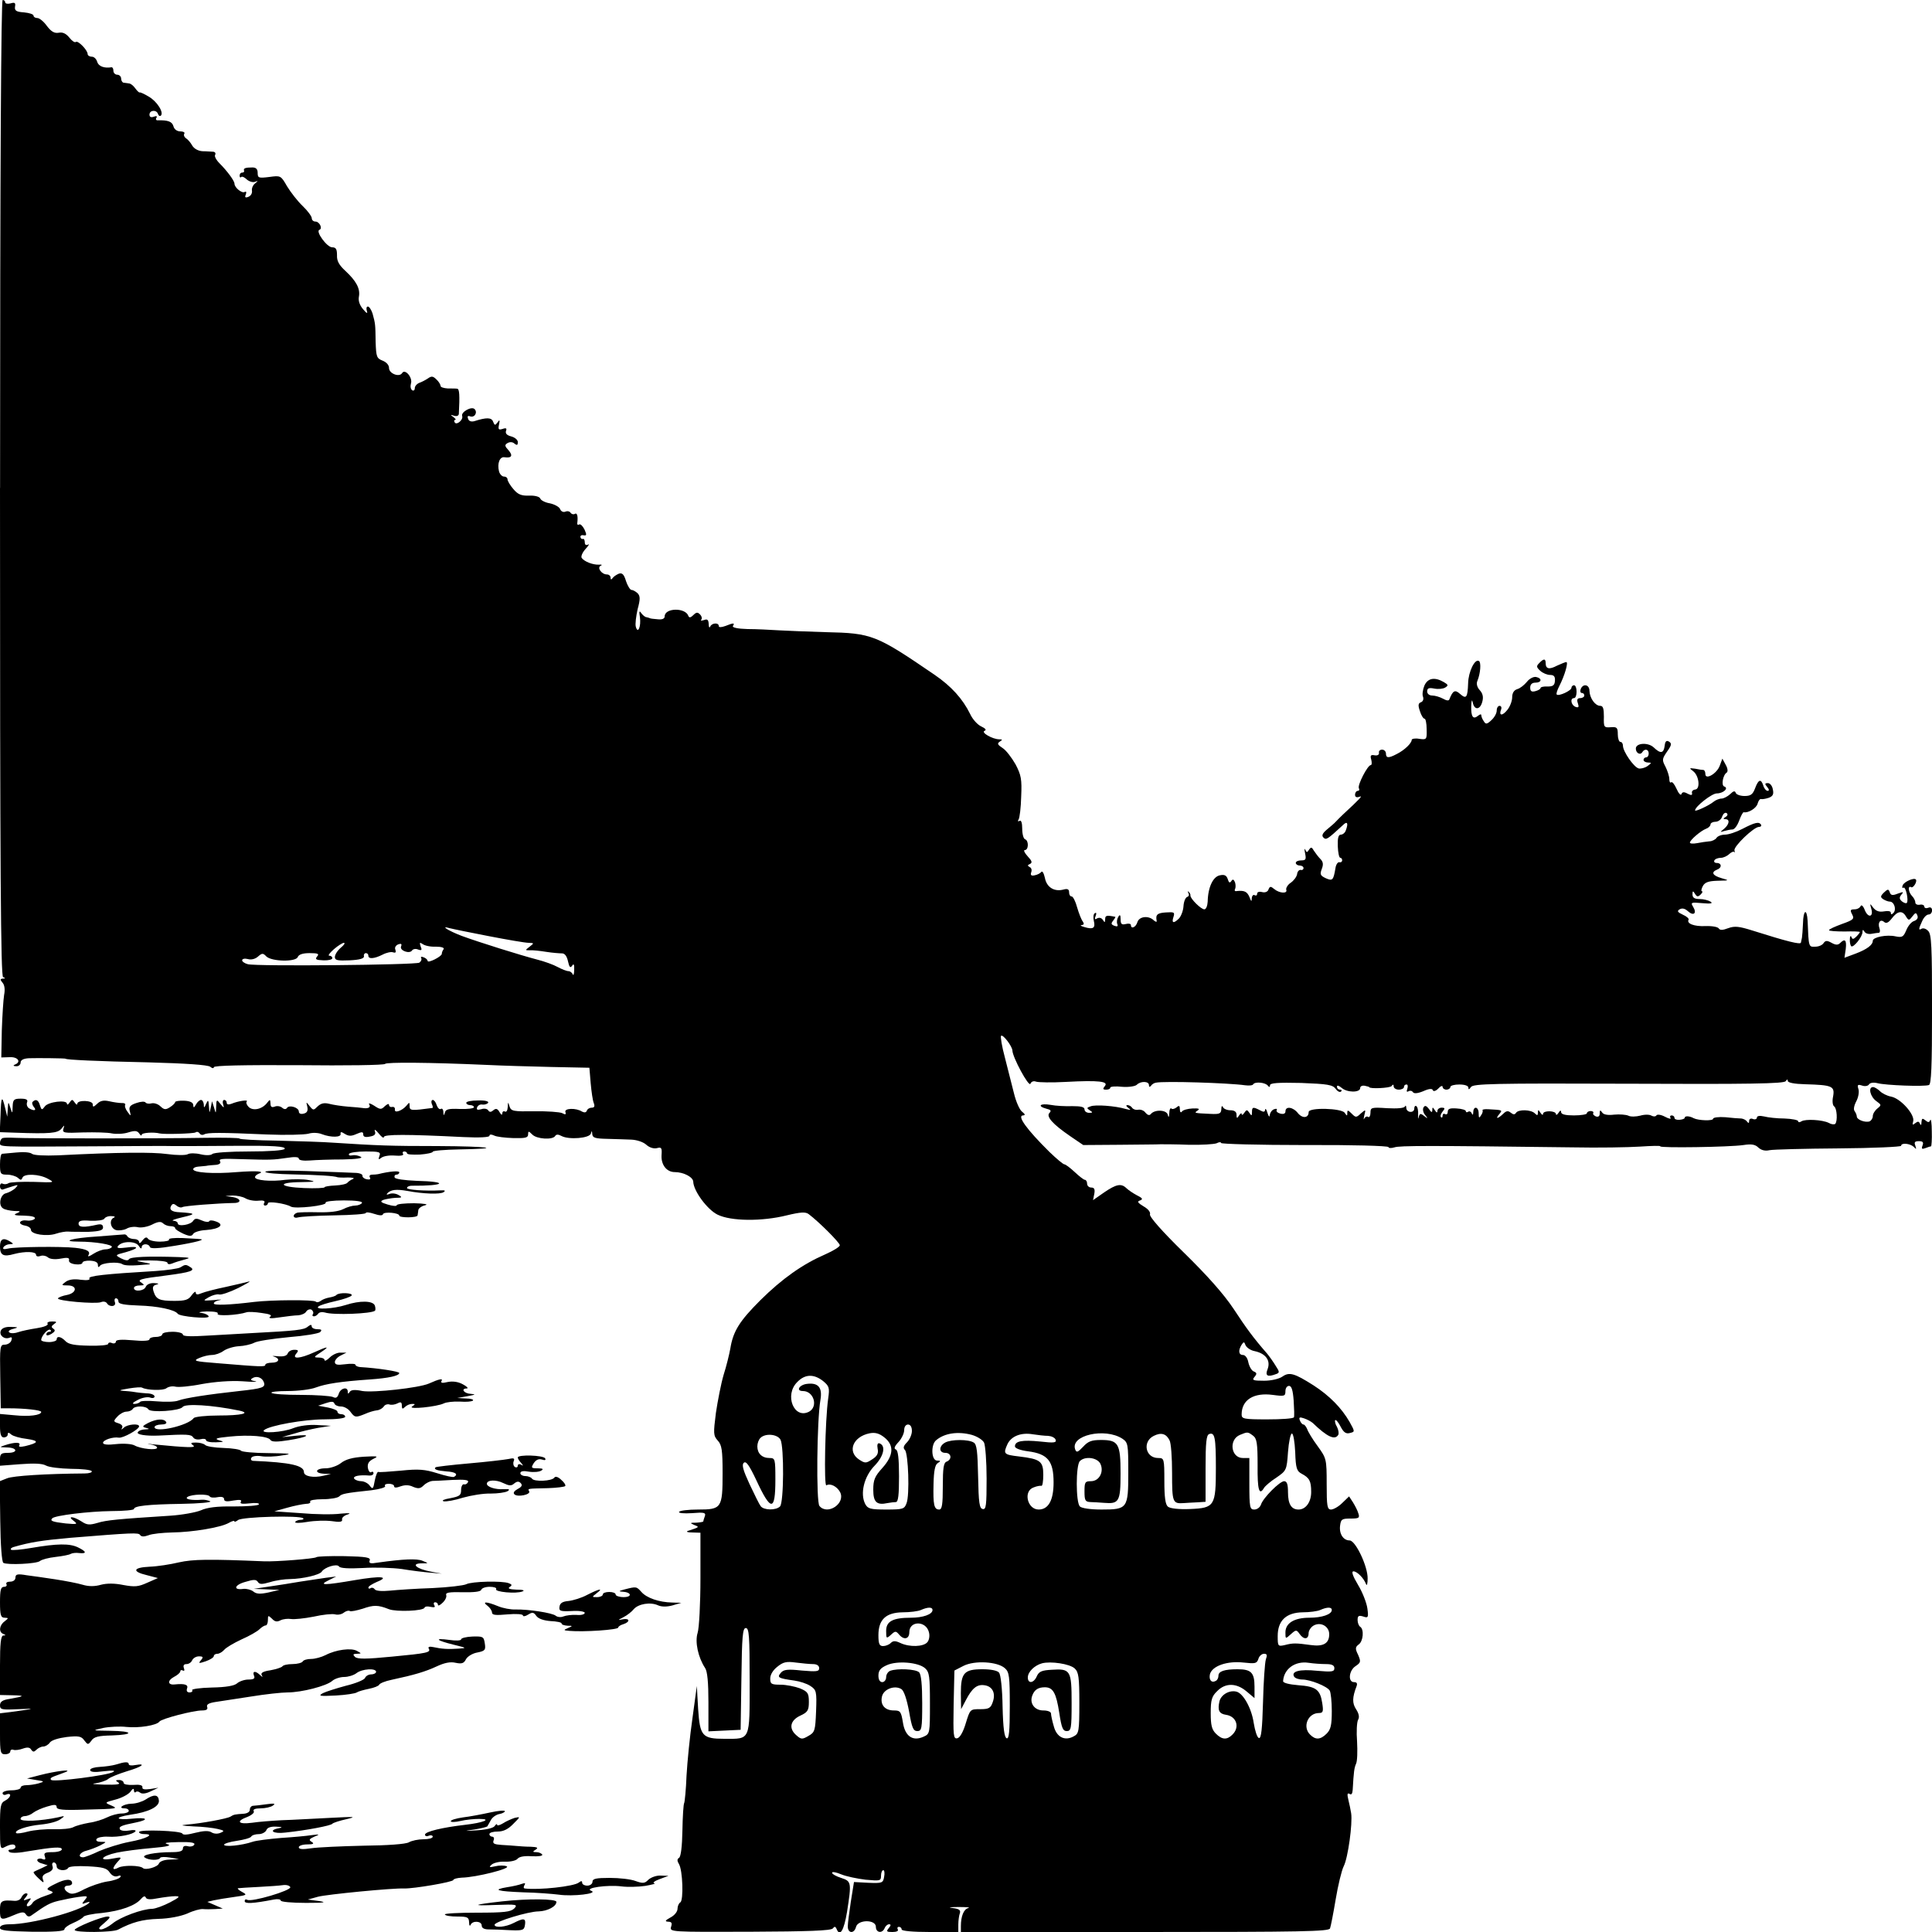 <?xml version="1.0" standalone="no"?>
<!DOCTYPE svg PUBLIC "-//W3C//DTD SVG 20010904//EN"
 "http://www.w3.org/TR/2001/REC-SVG-20010904/DTD/svg10.dtd">
<svg version="1.0" 
      xmlns="http://www.w3.org/2000/svg" viewBox="0 0 750 750" preserveAspectRatio="xMidYMid meet">
      <g transform="translate(0,750) scale(0.1,-0.1)" fill="#000000" stroke="none">
            <path d="M0 5606 c0 -1506 3 -1895 12 -1899 10 -4 9 -6 -1 -6 -11 -1 -11 -4
-1 -16 8 -9 10 -27 6 -47 -3 -18 -7 -80 -9 -138 l-2 -105 32 1 c33 2 47 -19
20 -29 -7 -3 -5 -6 6 -6 9 -1 17 6 17 14 0 10 11 16 33 17 31 1 142 0 142 -2
0 -4 125 -10 319 -14 149 -4 233 -10 242 -17 8 -7 14 -7 14 -2 0 7 118 9 330
8 181 -2 332 0 335 5 5 7 169 6 395 -4 58 -3 171 -6 251 -8 l147 -3 5 -60 c3
-33 8 -68 12 -77 5 -13 2 -18 -8 -18 -8 0 -17 -5 -19 -12 -3 -7 -9 -8 -19 -3
-23 15 -70 13 -64 -2 3 -10 0 -11 -13 -4 -9 4 -57 8 -107 7 -82 -1 -91 0 -97
19 -6 19 -6 18 -7 -3 -1 -13 -5 -20 -11 -17 -5 3 -10 0 -10 -7 0 -8 -5 -6 -11
5 -8 14 -14 15 -24 7 -9 -8 -15 -8 -20 0 -4 6 -16 8 -27 4 -15 -4 -19 -2 -16
7 3 8 12 13 21 11 8 -1 18 2 22 7 3 6 -12 10 -40 9 -25 0 -45 -4 -45 -9 0 -5
7 -9 15 -9 8 0 15 -4 15 -8 0 -5 -25 -8 -55 -7 -43 2 -55 -1 -58 -14 -4 -13
-5 -13 -6 2 0 10 -5 16 -10 12 -5 -3 -12 4 -16 15 -3 11 -10 20 -15 20 -5 0
-7 -7 -4 -15 4 -8 5 -15 3 -16 -82 -11 -89 -11 -89 7 0 16 -1 16 -12 2 -17
-20 -48 -31 -45 -15 1 7 -4 11 -10 10 -7 -2 -13 2 -13 8 0 6 -7 3 -16 -5 -14
-14 -18 -14 -42 2 -14 9 -23 11 -19 5 8 -12 -4 -18 -27 -14 -4 1 -29 3 -55 5
-25 2 -58 7 -73 11 -20 5 -32 2 -45 -10 -16 -16 -17 -16 -31 1 -14 18 -14 18
-9 -3 3 -15 -1 -23 -14 -26 -11 -3 -19 0 -19 8 0 16 -38 27 -46 14 -4 -6 -11
-6 -19 1 -7 6 -20 8 -29 4 -11 -4 -16 -1 -16 12 -1 17 -2 17 -13 3 -19 -25
-55 -33 -72 -16 -8 8 -11 18 -7 21 7 8 -34 2 -60 -9 -11 -4 -18 -3 -18 4 0 6
-4 11 -10 11 -5 0 -7 -8 -4 -17 5 -15 3 -15 -10 1 -15 19 -16 19 -17 -10 -1
-28 -1 -29 -8 -4 l-8 25 -5 -25 c-5 -23 -5 -23 -7 5 -2 26 -3 27 -11 10 -7
-17 -9 -17 -9 -2 -1 9 -5 17 -11 17 -5 0 -14 -8 -19 -17 -8 -14 -10 -15 -11
-3 0 10 -12 16 -35 17 -19 1 -35 -2 -35 -5 0 -4 -9 -13 -20 -20 -17 -11 -23
-10 -37 3 -9 9 -24 14 -34 12 -11 -3 -21 -1 -24 3 -3 5 -19 4 -36 -2 -24 -8
-30 -15 -25 -32 5 -20 4 -20 -9 -2 -8 10 -12 23 -9 27 2 4 -4 8 -13 7 -10 0
-32 3 -49 7 -22 5 -35 2 -47 -10 -14 -13 -17 -14 -17 -2 0 16 -60 18 -60 2 0
-5 -5 -3 -10 5 -9 13 -11 13 -20 0 -5 -8 -10 -10 -10 -5 0 17 -73 8 -86 -10
-11 -15 -13 -15 -19 4 -6 21 -16 26 -28 14 -4 -3 -2 -12 4 -20 13 -14 1 -17
-19 -5 -7 5 -10 15 -7 23 4 10 -3 14 -25 14 -26 0 -30 -4 -31 -30 -1 -29 -1
-30 -9 -5 -8 25 -8 25 -10 -5 l-2 -30 -8 33 c-12 52 -16 46 -18 -26 l-3 -67
58 -2 c138 -5 166 -2 181 15 13 16 13 16 8 0 -5 -16 3 -17 77 -14 45 1 95 0
112 -4 16 -3 45 -2 63 4 26 8 35 7 43 -5 5 -8 9 -9 9 -4 0 8 47 11 70 5 16 -4
130 -1 139 4 5 4 12 2 16 -4 4 -6 11 -7 17 -4 12 8 63 8 245 0 72 -3 144 -1
160 3 16 5 39 4 53 -2 34 -13 76 -13 72 2 -1 8 3 8 17 -1 15 -9 25 -9 45 0 21
9 26 9 26 -2 0 -9 8 -12 26 -8 18 3 24 9 19 21 -3 9 4 5 15 -9 11 -14 20 -20
20 -14 0 11 89 11 308 0 63 -3 102 -1 102 5 0 6 7 6 18 1 9 -5 43 -9 75 -10
45 -1 57 1 57 14 0 14 2 14 16 0 17 -18 79 -22 89 -6 4 7 12 7 25 0 28 -15
109 -9 114 10 3 12 4 11 5 -2 1 -15 11 -18 59 -19 31 -1 73 -2 93 -3 21 -1 46
-9 58 -20 12 -11 29 -16 41 -13 18 5 20 1 18 -28 -2 -37 20 -65 51 -65 34 0
71 -19 72 -37 1 -36 54 -108 94 -128 52 -26 173 -27 269 -3 54 13 73 14 85 5
40 -30 121 -111 121 -121 0 -6 -26 -22 -56 -35 -89 -39 -167 -94 -252 -178
-81 -81 -106 -120 -117 -188 -4 -22 -15 -68 -26 -102 -10 -34 -23 -101 -30
-148 -10 -79 -10 -88 7 -107 16 -17 19 -37 19 -127 0 -136 -4 -141 -96 -141
-37 0 -70 -4 -73 -9 -3 -5 19 -7 50 -5 48 4 55 2 50 -12 -3 -8 -6 -18 -6 -20
0 -2 -12 -4 -27 -5 -25 0 -26 -1 -8 -9 21 -8 21 -8 -25 -23 -8 -3 -1 -6 17 -6
l32 -1 0 -177 c0 -98 -5 -193 -11 -212 -11 -35 2 -95 29 -136 9 -13 13 -56 13
-133 l0 -113 63 3 62 3 3 198 c2 166 5 197 17 197 13 0 15 -31 15 -205 0 -235
4 -225 -97 -225 -87 0 -96 10 -103 116 l-5 89 -17 -125 c-10 -69 -20 -169 -23
-223 -2 -54 -7 -102 -9 -106 -3 -4 -6 -52 -7 -107 -1 -61 -6 -102 -13 -106 -8
-5 -8 -12 0 -25 14 -24 18 -139 5 -148 -6 -3 -11 -15 -11 -25 0 -11 -12 -26
-28 -34 -20 -11 -22 -15 -9 -16 14 0 17 -5 12 -20 -6 -20 -2 -20 307 -19 223
1 315 4 321 13 6 8 10 8 14 -1 13 -34 29 -8 41 65 18 115 17 119 -23 132 -19
6 -35 15 -35 20 0 5 16 2 35 -6 19 -8 62 -17 95 -21 57 -5 60 -5 60 16 0 11 4
21 9 21 4 0 6 -12 3 -26 -4 -24 -8 -25 -61 -23 l-56 3 -12 -75 c-6 -41 -12
-84 -12 -96 -1 -29 25 -31 32 -3 8 29 77 29 77 0 0 -23 25 -27 34 -5 3 8 11
15 17 15 8 0 8 -4 -1 -15 -11 -13 -8 -15 14 -15 16 0 25 4 21 10 -3 6 -1 10 4
10 6 0 11 -4 11 -10 0 -6 43 -10 110 -10 l110 0 0 29 c0 16 3 36 6 44 4 12 -3
17 -28 20 -20 2 -11 4 22 4 30 0 48 -1 39 -4 -18 -4 -29 -32 -29 -70 l0 -23
714 0 c612 0 715 2 719 14 3 8 13 59 22 113 9 54 23 112 31 128 17 33 35 167
29 206 -2 13 -7 37 -11 53 -5 21 -4 27 5 22 7 -5 11 1 12 16 4 71 6 85 13 101
5 10 6 49 4 86 -3 38 -1 76 4 85 6 10 3 24 -8 41 -15 23 -15 45 2 89 4 11 1
16 -10 16 -24 0 -20 45 6 62 21 14 21 18 10 44 -12 24 -11 30 2 40 18 12 22
59 6 69 -5 3 -10 15 -10 26 0 16 4 19 21 14 20 -7 22 -5 17 31 -3 22 -19 63
-36 91 -21 35 -27 53 -18 53 14 0 40 -26 49 -50 3 -8 6 2 6 22 1 47 -47 148
-70 148 -24 0 -41 25 -37 57 3 25 7 28 40 28 33 0 37 2 31 20 -3 11 -13 30
-21 43 l-15 23 -27 -26 c-14 -14 -34 -25 -43 -25 -15 0 -17 13 -17 99 0 97 -1
100 -35 147 -20 27 -38 57 -41 67 -4 9 -10 17 -14 17 -4 0 -11 7 -14 16 -5 12
-1 14 16 8 12 -4 27 -12 34 -18 56 -54 86 -68 99 -46 3 5 1 19 -5 31 -7 11 -9
23 -7 26 3 3 13 -9 21 -25 12 -23 21 -29 36 -25 20 5 20 5 -1 43 -31 54 -78
102 -140 142 -74 47 -94 53 -121 34 -13 -9 -43 -16 -71 -16 -43 0 -48 2 -37
15 10 12 9 16 -3 21 -8 3 -17 18 -21 35 -3 17 -12 29 -21 29 -17 0 -19 18 -5
40 8 12 10 12 15 -2 4 -9 19 -20 35 -23 43 -9 63 -36 51 -69 -11 -27 -1 -33
33 -20 14 5 13 9 -2 32 -9 15 -24 36 -33 47 -55 63 -81 99 -131 175 -38 57
-102 129 -193 218 -84 82 -134 139 -131 148 3 8 -7 21 -25 31 -23 14 -26 19
-13 23 12 5 9 9 -13 20 -15 8 -34 21 -41 28 -20 19 -39 15 -86 -17 l-43 -30 5
25 c3 17 0 24 -12 24 -9 0 -16 7 -16 15 0 8 -4 15 -9 15 -4 0 -22 14 -39 30
-18 17 -36 30 -40 30 -5 0 -31 22 -58 48 -89 88 -128 142 -102 142 9 1 7 5 -4
14 -10 7 -24 39 -32 72 -8 32 -24 95 -35 138 -12 44 -18 82 -15 85 7 7 43 -40
44 -57 0 -25 64 -144 70 -129 3 8 12 12 22 8 9 -3 61 -4 115 -1 129 7 167 2
152 -16 -9 -11 -8 -14 5 -14 9 0 16 3 16 8 0 4 21 6 46 3 25 -2 51 2 57 8 15
15 47 14 47 -1 0 -8 3 -9 8 -3 4 6 12 11 19 12 32 7 284 -1 346 -10 15 -2 30
-1 32 4 7 11 48 7 57 -6 5 -6 8 -6 8 2 0 9 31 11 121 9 103 -4 122 -7 134 -23
7 -10 17 -15 21 -10 4 4 2 7 -4 7 -7 0 -12 5 -12 12 0 6 7 4 18 -5 21 -19 72
-19 72 -1 0 7 8 11 18 9 9 -2 17 -4 17 -5 0 -8 82 -4 87 4 5 7 8 7 8 -1 0 -7
9 -13 20 -13 11 0 20 5 20 10 0 6 4 10 10 10 5 0 6 -7 3 -17 -4 -10 -2 -14 5
-9 6 3 13 2 17 -4 4 -6 18 -5 40 4 22 10 35 11 37 4 2 -6 11 -4 21 6 9 10 17
13 17 7 0 -6 7 -11 15 -11 8 0 15 5 15 10 0 6 16 10 35 10 21 0 35 -5 35 -12
0 -9 3 -8 10 2 8 13 85 15 612 13 465 -2 604 0 610 10 5 8 8 8 8 1 0 -7 26
-12 67 -13 105 -3 116 -7 109 -47 -4 -18 -2 -35 4 -39 11 -7 14 -58 4 -68 -4
-3 -15 -2 -25 4 -24 12 -90 16 -106 6 -7 -5 -13 -4 -13 1 0 4 -24 9 -53 10
-28 0 -64 4 -79 8 -18 4 -28 2 -28 -5 0 -5 -7 -8 -15 -5 -9 4 -15 0 -15 -7 0
-10 -3 -10 -8 -3 -4 6 -14 11 -22 12 -8 0 -36 2 -62 5 -27 2 -48 -1 -48 -6 0
-9 -57 -7 -75 2 -16 9 -35 10 -35 2 0 -4 -9 -7 -20 -8 -11 -1 -20 2 -20 8 0 5
-5 9 -11 9 -5 0 -8 -4 -4 -10 3 -5 -7 -3 -22 5 -15 8 -30 10 -33 5 -3 -5 -12
-5 -19 -1 -8 5 -27 5 -44 0 -16 -4 -37 -5 -46 0 -9 4 -34 6 -55 4 -25 -3 -42
0 -47 9 -7 10 -9 9 -9 -4 0 -11 -5 -15 -15 -12 -8 4 -13 9 -10 13 2 4 -2 8
-10 8 -8 0 -15 -4 -15 -9 0 -4 -22 -8 -50 -8 -33 0 -50 4 -50 13 0 8 -4 7 -10
-3 -5 -8 -10 -10 -10 -5 0 14 -50 15 -50 1 0 -6 -5 -4 -10 4 -8 13 -10 13 -10
1 0 -12 -3 -12 -12 -3 -15 15 -64 16 -73 2 -5 -8 -11 -7 -21 1 -10 8 -17 7
-29 -5 -21 -20 -32 -21 -15 -1 13 16 14 16 -42 19 -15 1 -25 -1 -23 -4 2 -3 0
-12 -6 -20 -7 -12 -9 -10 -9 8 0 26 -20 30 -21 5 0 -11 -3 -13 -6 -5 -2 6 -9
10 -14 6 -5 -3 -9 -2 -9 3 0 4 -16 9 -35 10 -26 2 -35 -1 -35 -13 0 -8 -4 -12
-10 -9 -5 3 -10 1 -10 -6 0 -7 -3 -9 -6 -6 -4 4 -1 13 6 22 10 12 10 15 -4 15
-9 0 -16 -6 -16 -12 0 -9 -4 -8 -10 2 -8 13 -10 13 -10 1 0 -11 -4 -10 -13 4
-10 13 -16 15 -21 6 -4 -6 -2 -20 6 -29 12 -15 11 -16 -4 -4 -14 11 -17 10
-21 -5 -2 -10 -3 -5 -2 10 1 15 -2 30 -7 33 -4 3 -8 -1 -8 -9 0 -19 -30 -17
-31 2 0 9 -3 11 -5 6 -3 -7 -30 -9 -69 -7 -61 4 -65 3 -65 -17 0 -12 -4 -20
-9 -17 -5 4 -12 0 -15 -6 -3 -7 -3 -2 0 12 6 24 6 24 -13 8 -18 -17 -20 -17
-36 -1 -14 14 -17 15 -17 3 0 -13 -1 -13 -10 0 -11 18 -140 22 -140 3 0 -23
-23 -26 -41 -5 -19 25 -49 29 -49 8 0 -9 -7 -12 -20 -9 -11 3 -17 9 -14 14 3
5 -2 6 -10 3 -9 -3 -16 -14 -17 -23 -1 -9 -4 -6 -9 9 -4 14 -8 19 -9 12 -1 -9
-6 -10 -20 -2 -27 14 -31 13 -31 -7 0 -15 -2 -16 -10 -3 -9 13 -11 13 -20 0
-5 -8 -10 -10 -10 -5 0 6 -5 3 -10 -5 -8 -13 -10 -12 -10 3 0 11 -8 17 -24 17
-13 0 -27 6 -29 13 -3 6 -6 3 -6 -9 -1 -17 -7 -20 -43 -18 -63 3 -64 3 -49 13
10 7 4 9 -20 8 -19 -1 -37 -6 -41 -12 -4 -6 -8 -2 -8 9 0 14 -3 16 -13 7 -8
-6 -17 -8 -20 -4 -4 3 -8 -5 -8 -18 -1 -17 -3 -19 -6 -6 -5 19 -51 21 -66 2
-5 -6 -12 -4 -20 5 -6 9 -19 14 -29 12 -9 -2 -19 2 -23 7 -3 6 -12 11 -18 11
-7 0 -6 -4 3 -11 12 -8 9 -9 -10 -4 -40 12 -119 18 -137 10 -15 -5 -15 -7 -3
-15 13 -8 12 -10 -2 -10 -10 0 -18 6 -18 13 0 10 -14 13 -47 13 -27 -1 -65 1
-85 5 -41 7 -53 -5 -16 -15 17 -4 20 -8 12 -16 -14 -14 11 -43 81 -91 l50 -34
140 1 c77 1 149 1 160 2 11 0 61 0 110 -2 50 -1 98 2 108 6 9 5 17 5 17 1 0
-4 146 -8 325 -8 179 1 325 -3 325 -8 0 -4 10 -5 23 -1 20 7 133 7 692 0 99
-2 217 0 262 3 45 3 80 4 78 1 -4 -7 270 -3 323 5 32 5 46 2 58 -10 11 -10 26
-14 43 -10 14 3 135 6 269 7 133 1 242 6 242 10 0 13 35 9 49 -4 10 -11 11
-10 6 5 -5 13 -2 17 14 17 15 0 19 -4 14 -17 -5 -13 -2 -15 11 -10 10 4 20 7
22 7 2 0 4 26 3 58 0 31 -3 51 -6 44 -4 -10 -8 -10 -19 -1 -11 9 -14 8 -15 -7
0 -12 -3 -14 -6 -6 -4 9 -8 10 -18 2 -11 -9 -12 -7 -8 8 6 26 -49 88 -86 95
-16 3 -36 13 -44 22 -9 8 -20 15 -26 15 -20 0 -11 -37 12 -54 21 -15 21 -16 5
-29 -10 -8 -18 -21 -18 -30 0 -8 -6 -17 -12 -20 -17 -6 -49 6 -50 18 0 6 -4
15 -8 21 -6 6 -3 22 6 39 8 15 12 37 8 48 -5 16 -2 18 14 13 11 -4 23 -2 27 4
4 7 18 9 34 5 30 -8 180 -14 199 -7 9 3 12 71 12 294 0 243 -2 292 -15 304 -8
9 -19 12 -25 9 -13 -8 -13 -2 2 30 6 14 17 25 25 25 7 0 13 7 13 16 0 10 -6
14 -15 10 -8 -3 -15 -1 -15 5 0 5 -8 9 -17 7 -10 -2 -18 2 -18 9 0 7 -6 18
-12 24 -15 15 -18 43 -4 35 8 -5 25 23 18 30 -7 8 -46 -9 -51 -23 -3 -7 -2
-12 3 -9 9 6 21 -50 13 -59 -3 -3 -11 0 -19 6 -10 9 -11 15 -2 26 10 11 8 12
-14 4 -20 -8 -27 -7 -31 5 -5 14 -8 13 -23 -1 -14 -14 -14 -18 -2 -26 8 -5 19
-9 25 -9 17 0 27 -31 14 -44 -7 -7 -10 -7 -10 1 0 6 -11 8 -27 5 -18 -3 -30 1
-41 14 -13 18 -14 18 -8 -3 10 -33 -12 -38 -25 -6 -6 16 -13 22 -16 16 -3 -7
-13 -13 -24 -13 -16 0 -18 -3 -9 -20 9 -17 5 -21 -40 -37 -27 -10 -50 -20 -50
-24 0 -3 27 -5 60 -5 33 1 60 0 60 -2 0 -2 -6 -10 -14 -18 -11 -11 -16 -11
-19 -1 -3 6 -6 3 -6 -9 -1 -11 2 -24 5 -27 8 -8 44 36 44 55 0 10 2 10 8 1 4
-7 16 -10 27 -8 11 2 24 4 29 4 4 1 5 8 2 17 -8 22 3 38 18 25 8 -7 17 -3 30
14 22 29 41 32 55 7 10 -16 12 -16 25 1 11 15 15 15 19 3 4 -9 -1 -17 -12 -21
-11 -3 -24 -19 -31 -36 -11 -26 -16 -29 -41 -24 -35 8 -89 -3 -89 -17 0 -16
-22 -33 -67 -50 l-43 -16 5 34 c4 35 -3 42 -22 23 -8 -8 -17 -8 -33 1 -18 10
-24 9 -31 -1 -5 -8 -19 -14 -33 -14 -25 -1 -25 -2 -29 100 -3 51 -17 43 -18
-10 -1 -25 -3 -49 -4 -55 -1 -5 -3 -14 -4 -19 -1 -9 -53 4 -189 47 -51 16 -68
18 -93 9 -21 -8 -32 -9 -37 -1 -4 6 -27 10 -52 9 -44 -2 -74 10 -65 25 2 4 -8
13 -22 19 -21 10 -24 14 -13 21 10 6 21 3 32 -7 22 -20 36 -9 21 16 -11 18 -9
19 35 15 33 -3 43 -1 32 6 -8 5 -27 10 -42 10 -20 0 -28 5 -28 18 0 14 2 15
10 2 7 -12 12 -12 22 -2 6 6 9 12 5 12 -4 0 -3 9 3 20 8 15 22 20 58 21 46 1
46 1 15 10 -35 10 -42 23 -18 33 20 7 19 26 -1 26 -8 0 -12 5 -9 10 3 6 15 10
25 10 10 0 25 7 33 15 9 8 17 11 20 7 2 -4 2 -1 0 7 -4 15 75 91 95 91 7 0 11
4 8 9 -8 12 -23 9 -73 -17 -23 -12 -53 -22 -67 -22 -14 0 -29 -6 -33 -13 -4
-6 -17 -13 -28 -13 -11 -1 -32 -4 -47 -7 -16 -3 -28 -2 -28 2 0 10 42 46 63
54 9 3 17 11 17 17 0 5 9 10 19 10 11 0 23 9 26 20 4 11 11 17 17 14 6 -4 5
-10 -3 -15 -10 -6 -11 -9 -1 -9 18 0 15 -20 -5 -37 -17 -14 -17 -14 0 -9 10 3
25 6 32 6 8 0 19 15 26 34 7 19 15 34 18 33 17 -4 50 16 54 34 3 11 9 19 14
17 4 -1 17 1 29 5 16 6 20 14 16 32 -2 14 -11 25 -19 25 -13 0 -13 -3 -3 -15
8 -9 8 -15 2 -15 -6 0 -14 9 -17 20 -9 28 -19 25 -32 -10 -9 -24 -17 -30 -41
-30 -17 0 -32 6 -34 12 -3 9 -9 8 -22 -5 -10 -9 -25 -17 -33 -17 -9 0 -24 -6
-32 -13 -17 -14 -71 -39 -71 -33 0 15 65 66 84 66 26 0 48 21 29 27 -12 4 -5
45 10 54 5 4 4 16 -4 30 l-13 24 -10 -27 c-11 -31 -56 -57 -56 -33 0 8 -3 15
-7 16 -5 0 -19 2 -33 5 -23 3 -24 3 -7 -10 23 -18 28 -70 7 -71 -8 -1 -14 -7
-12 -13 2 -10 -3 -10 -17 -3 -14 8 -21 7 -24 -2 -3 -6 -11 3 -19 21 -8 18 -17
29 -21 25 -4 -3 -7 2 -7 13 0 10 -7 32 -15 48 -14 26 -13 30 6 58 18 25 19 32
8 39 -10 6 -15 2 -17 -16 -4 -30 -16 -32 -43 -6 -22 20 -69 17 -69 -5 0 -17
17 -27 25 -14 9 15 25 12 25 -5 0 -8 -4 -15 -10 -15 -5 0 -10 -4 -10 -10 0 -5
8 -10 17 -10 15 0 15 -2 -2 -14 -10 -7 -26 -11 -34 -9 -19 5 -61 66 -61 88 0
8 -4 15 -10 15 -5 0 -10 13 -10 29 0 26 -3 30 -27 28 -27 -2 -28 0 -27 41 0
31 -3 42 -14 42 -20 0 -41 30 -42 58 0 25 -25 30 -34 7 -3 -8 -1 -15 4 -15 6
0 10 -4 10 -10 0 -5 -7 -10 -16 -10 -11 0 -14 -6 -9 -20 5 -15 3 -18 -9 -14
-18 7 -22 34 -6 34 6 0 10 11 10 25 0 14 -4 25 -10 25 -5 0 -10 -5 -10 -10 0
-11 -50 -34 -57 -26 -3 3 2 17 10 33 21 41 36 93 27 93 -4 0 -20 -7 -36 -14
-30 -16 -44 -13 -44 10 0 18 -8 18 -25 0 -12 -12 -11 -16 4 -30 10 -9 27 -16
38 -16 15 0 20 -6 19 -22 -1 -18 -7 -23 -29 -23 -15 1 -27 -2 -27 -6 0 -4 -9
-9 -20 -12 -15 -4 -20 0 -20 14 0 12 7 19 20 19 25 0 27 17 3 22 -10 2 -26 -6
-36 -19 -10 -12 -26 -25 -37 -28 -13 -4 -20 -15 -20 -32 0 -13 -8 -36 -19 -49
-19 -24 -34 -23 -24 2 3 8 0 14 -6 14 -6 0 -11 -8 -11 -18 0 -11 -9 -27 -21
-38 -17 -16 -22 -16 -29 -4 -6 8 -10 19 -10 24 0 5 -6 3 -13 -3 -19 -15 -27
-3 -26 38 1 23 3 28 6 14 6 -31 29 -29 37 3 5 18 2 32 -10 45 -10 11 -14 25
-9 36 12 29 15 72 6 77 -16 10 -41 -42 -42 -86 -2 -56 -7 -63 -31 -42 -20 18
-28 14 -42 -21 -2 -6 -11 -5 -25 3 -11 6 -30 12 -41 12 -12 0 -20 7 -20 16 0
13 7 15 28 11 15 -3 34 -1 42 4 13 8 12 11 -5 21 -36 21 -63 16 -76 -14 -6
-15 -9 -35 -5 -43 3 -9 0 -18 -8 -21 -11 -4 -12 -12 -4 -35 5 -16 13 -29 18
-29 4 0 8 -18 8 -41 1 -40 0 -41 -29 -37 -16 3 -29 0 -29 -4 0 -13 -28 -40
-58 -55 -32 -17 -42 -16 -42 2 0 8 -7 15 -15 15 -8 0 -14 -6 -12 -12 1 -8 -6
-12 -17 -10 -15 3 -18 -1 -13 -17 3 -12 2 -21 -2 -21 -12 0 -53 -79 -46 -90 3
-5 1 -10 -4 -10 -6 0 -11 -7 -11 -15 0 -9 6 -12 17 -8 15 6 3 -7 -64 -69 -10
-9 -22 -22 -28 -28 -5 -6 -21 -19 -34 -30 -18 -15 -21 -24 -14 -31 11 -11 15
-8 76 48 17 17 22 8 11 -21 -3 -9 -12 -16 -19 -16 -10 0 -13 -14 -12 -45 1
-25 5 -45 10 -45 4 0 7 -4 7 -10 0 -5 -5 -9 -11 -7 -6 1 -13 -9 -15 -23 -8
-47 -11 -51 -38 -39 -21 10 -23 15 -15 36 7 18 5 28 -6 39 -8 8 -19 23 -25 32
-8 14 -11 15 -19 3 -7 -11 -9 -11 -14 0 -4 8 -4 2 -1 -13 5 -24 3 -28 -15 -28
-12 0 -21 -4 -21 -10 0 -5 7 -10 15 -10 8 0 15 -4 15 -10 0 -5 -5 -9 -11 -7
-6 1 -13 -6 -14 -17 -2 -10 -13 -25 -25 -33 -12 -8 -19 -21 -17 -27 6 -16 -27
-14 -47 3 -13 11 -17 11 -22 -2 -3 -9 -13 -13 -25 -10 -11 3 -19 0 -19 -6 0
-7 -4 -9 -10 -6 -5 3 -10 -2 -11 -12 0 -14 -2 -14 -9 5 -9 21 -20 26 -49 23
-7 -2 -10 2 -7 7 3 6 3 18 0 27 -5 12 -9 13 -14 5 -6 -9 -10 -7 -14 7 -5 15
-13 19 -31 15 -26 -5 -46 -46 -47 -102 -1 -16 -6 -30 -13 -30 -13 0 -54 41
-54 53 1 5 -3 12 -7 15 -4 4 -4 2 -1 -5 4 -6 2 -13 -5 -15 -7 -3 -13 -19 -14
-36 -1 -17 -9 -38 -17 -47 -21 -21 -30 -19 -22 5 6 19 3 20 -29 18 -34 -2 -41
-9 -36 -33 1 -5 -4 -4 -11 2 -20 20 -57 16 -64 -7 -6 -20 -25 -28 -25 -11 0 5
-9 7 -20 4 -16 -4 -20 0 -20 18 0 18 -3 20 -9 10 -5 -8 -7 -20 -4 -28 4 -9 0
-11 -11 -7 -13 5 -14 9 -5 20 6 8 10 14 8 15 -34 7 -39 5 -39 -9 0 -14 -2 -14
-9 -3 -5 8 -14 10 -22 6 -9 -6 -11 -3 -6 9 4 10 3 15 -3 11 -6 -3 -7 -17 -4
-30 7 -28 -3 -34 -36 -24 -14 4 -19 7 -11 8 9 1 10 5 4 14 -5 6 -15 31 -22 55
-6 23 -16 42 -21 42 -6 0 -10 7 -10 16 0 12 -6 15 -21 11 -36 -10 -66 8 -73
45 -4 18 -10 29 -14 23 -4 -5 -15 -11 -26 -13 -13 -3 -17 1 -13 12 3 8 1 17
-6 20 -9 5 -9 8 1 12 10 5 8 12 -9 30 -12 13 -17 24 -11 24 15 0 16 37 1 42
-6 2 -11 20 -11 41 0 23 -4 35 -11 30 -6 -3 -7 -1 -3 6 4 6 9 46 10 89 3 67 0
83 -22 125 -15 26 -37 55 -50 63 -20 13 -22 18 -11 25 11 7 11 9 -2 9 -26 0
-73 27 -57 33 8 3 4 9 -13 17 -14 6 -34 28 -43 48 -29 59 -73 108 -139 153
-227 155 -242 161 -422 165 -66 2 -147 5 -180 7 -33 2 -88 5 -123 5 -39 1 -61
6 -57 12 8 12 3 13 -29 0 -17 -6 -26 -6 -26 0 0 14 -27 12 -33 -2 -3 -7 -6 -3
-6 9 -1 17 -5 21 -18 16 -10 -3 -15 -3 -11 1 4 5 2 14 -5 21 -9 9 -14 9 -26
-3 -10 -10 -16 -11 -19 -3 -11 33 -92 32 -92 -2 0 -9 -10 -13 -27 -11 -16 1
-29 3 -30 4 -2 1 -8 3 -13 4 -6 0 -15 8 -21 16 -7 11 -9 7 -5 -16 5 -36 -8
-67 -16 -37 -3 10 1 41 7 68 11 40 10 51 0 62 -8 7 -18 13 -24 13 -5 0 -15 16
-21 34 -8 27 -15 33 -28 29 -9 -4 -20 -11 -24 -17 -5 -7 -8 -7 -8 2 0 6 -6 12
-14 12 -21 0 -40 27 -24 34 7 3 4 5 -7 4 -24 -1 -57 12 -67 26 -4 6 3 22 15
35 12 13 16 21 10 17 -8 -4 -13 -1 -13 8 0 9 -3 15 -7 14 -5 -2 -9 2 -10 7 -1
6 5 9 13 7 11 -2 12 2 3 22 -7 14 -16 23 -21 20 -5 -3 -9 0 -7 7 3 26 -1 40
-10 34 -5 -3 -12 -1 -16 4 -3 6 -12 8 -20 5 -8 -4 -18 1 -21 10 -3 8 -21 18
-39 22 -19 3 -36 12 -38 19 -3 7 -21 12 -44 11 -30 -1 -43 5 -60 25 -13 15
-23 32 -23 38 0 6 -6 11 -14 11 -7 0 -16 9 -19 20 -8 31 3 58 21 55 28 -4 34
6 16 27 -15 16 -16 21 -4 28 9 5 19 5 27 -2 10 -8 13 -6 13 6 0 8 -11 18 -26
22 -16 4 -23 11 -20 21 4 10 1 13 -13 8 -16 -5 -18 -2 -14 17 4 18 2 20 -6 8
-9 -12 -11 -12 -17 3 -6 17 -26 17 -73 2 -12 -3 -21 0 -24 9 -4 10 -1 13 7 10
18 -7 31 15 18 28 -12 12 -54 -12 -48 -27 5 -14 -21 -37 -29 -25 -3 6 -3 10 2
10 4 0 1 5 -7 11 -13 9 -12 10 3 5 10 -3 17 0 18 7 4 74 2 97 -6 98 -5 1 -22
1 -37 1 -16 1 -28 5 -28 10 0 5 -7 17 -16 25 -13 13 -19 14 -33 4 -9 -6 -24
-14 -33 -17 -10 -4 -18 -13 -18 -21 0 -8 -5 -11 -10 -8 -6 4 -8 15 -5 26 8 23
-23 59 -34 41 -11 -18 -51 -2 -51 19 0 12 -10 23 -25 29 -23 9 -25 15 -27 72
-1 69 -1 71 -12 111 -5 15 -13 27 -18 27 -6 0 -7 -8 -4 -17 4 -12 -1 -10 -15
7 -13 15 -19 33 -16 48 6 31 -10 61 -52 100 -25 23 -34 39 -33 61 0 24 -4 31
-19 31 -20 0 -66 63 -49 68 13 5 0 32 -16 32 -8 0 -14 6 -14 13 0 7 -16 29
-35 47 -20 19 -47 54 -61 77 -24 42 -25 42 -69 36 -41 -5 -45 -4 -45 16 0 14
-6 21 -20 21 -27 0 -36 -3 -33 -12 2 -5 -2 -8 -7 -8 -6 0 -10 -5 -10 -12 0 -6
3 -9 6 -5 4 3 13 -1 21 -9 9 -8 23 -13 32 -10 14 5 14 5 1 -6 -9 -7 -14 -20
-12 -29 1 -9 -4 -19 -14 -23 -12 -5 -15 -2 -10 9 3 9 2 13 -4 10 -11 -7 -40
17 -40 32 0 11 -28 49 -58 79 -13 13 -21 28 -17 33 3 6 0 11 -7 12 -7 0 -26 2
-42 2 -17 1 -33 10 -40 22 -6 11 -17 24 -24 28 -7 5 -10 12 -7 18 4 5 -4 9
-15 9 -13 0 -24 8 -27 20 -5 18 -21 24 -60 23 -7 -1 -10 4 -6 10 4 6 0 8 -10
4 -11 -4 -17 -1 -17 8 0 18 27 20 33 3 2 -7 7 -10 11 -7 13 12 -15 56 -47 74
-18 11 -34 18 -35 16 -2 -1 -10 6 -17 16 -7 10 -18 19 -24 19 -6 1 -15 2 -21
3 -5 0 -10 8 -10 16 0 8 -7 15 -15 15 -8 0 -15 7 -15 15 0 8 -3 14 -7 14 -29
-5 -51 4 -56 21 -3 11 -12 20 -21 20 -9 0 -16 5 -16 10 0 16 -39 55 -46 47 -4
-3 -15 4 -25 17 -13 16 -26 22 -41 19 -17 -3 -29 4 -46 26 -12 17 -29 31 -37
31 -8 0 -15 4 -15 9 0 6 -17 11 -37 13 -31 2 -37 7 -35 22 3 15 -1 18 -17 13
-12 -3 -21 -1 -21 4 0 5 -4 9 -10 9 -6 0 -10 -648 -10 -1894z m1897 -1740 c72
-14 142 -26 155 -26 22 -1 22 -1 4 -15 -18 -14 -18 -14 0 -14 11 1 39 -2 64
-6 25 -4 53 -6 62 -6 11 0 19 -12 23 -31 5 -23 9 -27 16 -17 6 10 9 5 8 -16 0
-16 -3 -24 -6 -17 -2 6 -10 12 -16 12 -7 0 -25 7 -42 16 -16 9 -52 22 -80 29
-65 17 -225 67 -293 92 -52 20 -85 41 -47 30 11 -3 79 -17 152 -31z m-574 -45
c-13 -11 -23 -27 -23 -36 0 -13 10 -15 58 -13 39 2 56 7 55 16 -2 6 2 12 7 12
6 0 10 -4 10 -10 0 -14 23 -12 55 4 15 8 34 12 41 9 10 -3 12 0 9 10 -4 8 1
17 11 21 11 4 15 2 11 -8 -7 -16 34 -31 43 -15 4 5 14 7 23 3 14 -5 16 -2 10
12 -5 15 -4 17 8 9 8 -6 30 -11 51 -10 22 0 34 -4 30 -10 -4 -5 -7 -13 -7 -18
0 -10 -55 -38 -55 -27 0 4 -7 11 -16 14 -8 3 -12 2 -9 -3 3 -5 0 -13 -7 -18
-15 -9 -633 -15 -666 -6 -12 3 -22 10 -22 15 0 6 10 8 22 5 13 -4 29 0 40 10
15 13 19 14 32 0 21 -20 115 -22 122 -2 4 10 20 15 46 15 33 0 38 -3 29 -13
-9 -11 -4 -14 24 -15 19 -1 35 3 35 8 0 6 -5 10 -12 10 -6 0 2 11 18 25 16 14
34 25 39 25 6 -1 0 -9 -12 -19z m1872 -1682 c24 -20 26 -26 20 -68 -12 -85
-17 -343 -7 -337 15 9 41 -4 53 -26 23 -44 -49 -92 -80 -54 -13 15 -10 333 4
412 8 47 -8 67 -51 62 -31 -3 -46 -28 -17 -28 42 0 60 -60 24 -80 -59 -31 -97
65 -46 115 30 31 64 32 100 4z m1827 -76 c2 -32 3 -61 1 -65 -3 -5 -49 -8
-104 -8 -91 0 -99 2 -99 19 0 57 47 86 121 76 45 -6 49 -5 49 14 0 12 6 21 14
21 10 0 15 -17 18 -57z m-1482 -118 c0 -14 -9 -34 -19 -44 -14 -14 -16 -22 -8
-30 13 -13 19 -176 6 -207 -8 -22 -14 -24 -78 -24 -62 0 -72 3 -82 21 -21 40
-5 107 36 149 36 37 45 78 19 87 -7 2 -10 -5 -7 -21 4 -18 -2 -29 -21 -41 -24
-16 -28 -16 -51 -1 -47 31 -24 89 41 102 21 4 37 0 57 -16 39 -31 36 -70 -8
-119 -29 -32 -35 -46 -35 -84 0 -48 13 -61 55 -52 11 2 26 4 33 4 9 1 12 28
12 100 0 70 -4 101 -12 104 -9 3 -6 12 10 29 12 13 22 34 22 46 0 13 6 22 15
22 9 0 15 -9 15 -25z m232 -15 c21 -6 42 -19 48 -30 5 -10 10 -73 10 -140 0
-104 -2 -121 -15 -118 -13 2 -16 24 -18 126 -2 97 -5 125 -17 132 -20 13 -87
13 -111 0 -25 -14 -25 -40 1 -40 23 0 27 -25 5 -34 -12 -4 -15 -25 -15 -96 0
-70 -3 -90 -14 -90 -20 0 -24 18 -22 99 1 51 6 75 16 81 13 8 12 10 -2 10 -23
0 -25 62 -4 79 33 28 85 35 138 21z m297 -4 c13 -1 26 -7 29 -15 4 -12 -7 -13
-60 -7 -70 7 -98 2 -98 -19 0 -7 20 -15 51 -19 77 -10 99 -38 99 -121 0 -69
-20 -105 -58 -105 -44 0 -61 72 -19 86 12 5 25 7 30 6 4 -1 7 18 7 43 0 53
-12 61 -94 71 -60 7 -62 10 -45 48 15 31 53 46 99 38 19 -3 46 -6 59 -6z m288
-11 c22 -15 23 -21 23 -130 0 -141 -3 -145 -104 -145 -43 0 -77 5 -84 12 -16
16 -16 160 0 176 20 20 66 14 79 -9 16 -31 -3 -69 -36 -69 -23 0 -25 -4 -25
-40 0 -35 3 -40 23 -41 12 0 36 -2 52 -3 59 -5 65 4 65 114 0 116 -8 130 -76
130 -36 0 -50 -5 -69 -26 -21 -22 -26 -24 -31 -11 -21 55 115 86 183 42z m183
-6 c6 -10 10 -67 10 -127 0 -114 2 -120 45 -117 11 1 35 2 53 3 l32 2 0 129
c0 102 3 130 14 134 22 8 26 -14 26 -131 0 -148 -5 -156 -99 -160 -45 -2 -78
2 -87 9 -10 8 -14 36 -14 100 0 87 -1 89 -24 89 -50 0 -62 64 -17 86 28 14 48
9 61 -17z m324 18 c15 -11 18 -29 18 -115 -1 -96 6 -120 25 -88 4 7 26 26 48
40 39 27 40 29 45 99 3 40 10 72 15 72 6 0 11 -33 13 -72 2 -63 6 -74 25 -84
30 -16 37 -28 37 -71 0 -39 -21 -68 -49 -68 -28 0 -41 21 -41 67 0 31 -4 43
-15 43 -17 0 -82 -65 -90 -91 -4 -11 -15 -19 -26 -19 -17 0 -19 8 -19 100 l0
100 -25 0 c-47 0 -56 72 -11 90 29 12 30 12 50 -3z m-1834 -16 c14 -28 13
-244 -2 -259 -16 -16 -63 -15 -75 1 -5 6 -24 45 -43 85 -25 54 -31 75 -23 83
9 9 21 -8 49 -67 57 -123 74 -122 74 2 0 81 -1 84 -23 84 -29 0 -47 18 -47 45
0 12 5 26 12 33 19 19 66 15 78 -7z m590 -661 c0 -17 -37 -30 -84 -30 -70 0
-96 -14 -96 -51 0 -31 1 -31 19 -15 16 15 19 15 31 1 19 -23 40 -18 40 9 0 45
65 45 76 0 4 -14 1 -31 -6 -39 -15 -18 -69 -20 -105 -3 -19 9 -28 9 -37 0 -7
-7 -20 -12 -30 -12 -14 0 -18 8 -18 42 0 61 29 88 94 89 28 0 60 4 71 9 27 12
45 12 45 0z m1550 0 c0 -17 -38 -30 -87 -30 -59 0 -93 -21 -93 -57 0 -26 0
-26 21 -7 20 18 22 18 34 1 16 -23 35 -22 35 3 0 10 9 24 20 30 28 15 60 -4
60 -34 0 -36 -23 -49 -72 -42 -58 8 -69 8 -100 0 -27 -6 -28 -5 -28 35 0 60
33 91 97 92 26 0 57 4 68 9 27 12 45 12 45 0z m-256 -192 c-4 -13 -9 -87 -11
-166 -3 -105 -7 -142 -16 -139 -7 2 -15 28 -20 58 -8 56 -40 115 -67 122 -27
7 -59 -11 -66 -37 -8 -35 -2 -49 26 -53 40 -6 54 -48 24 -77 -21 -21 -40 -20
-64 4 -16 16 -20 33 -20 80 0 51 4 65 25 85 32 33 75 32 114 -1 l31 -26 0 44
c0 55 -13 68 -66 68 -51 0 -74 -8 -74 -25 0 -8 -4 -17 -10 -20 -17 -10 -28 4
-23 26 9 32 67 52 130 45 46 -5 52 -4 58 14 3 11 13 20 22 20 12 0 13 -5 7
-22z m-1758 -18 c15 0 24 -6 24 -16 0 -13 -10 -14 -68 -9 -55 6 -70 4 -81 -9
-15 -18 -11 -21 53 -30 21 -3 49 -12 62 -21 23 -15 25 -21 22 -98 -3 -76 -5
-82 -30 -96 -24 -14 -28 -14 -48 4 -29 26 -22 57 17 75 28 13 33 20 33 53 0
34 -4 40 -35 53 -19 7 -53 14 -75 14 -36 0 -40 3 -40 24 0 15 11 33 28 46 22
18 35 21 71 16 24 -3 54 -6 67 -6z m435 -16 c17 -15 19 -33 19 -136 0 -117 0
-119 -25 -130 -42 -19 -72 2 -80 56 -7 42 -10 46 -35 46 -35 0 -54 22 -46 55
7 28 49 44 75 28 10 -6 21 -39 30 -87 11 -63 16 -76 32 -76 17 0 19 9 19 108
0 71 -4 112 -12 120 -13 13 -85 16 -112 6 -9 -3 -16 -15 -16 -25 0 -10 -7 -19
-15 -19 -9 0 -15 9 -15 25 0 20 8 30 33 41 40 18 122 11 148 -12z m310 0 c17
-15 19 -32 19 -146 0 -99 -3 -129 -12 -126 -9 3 -14 39 -16 123 -1 67 -7 125
-14 132 -6 8 -32 13 -64 13 -71 0 -84 -14 -84 -93 l1 -62 19 36 c24 46 43 61
71 57 32 -4 45 -31 33 -65 -8 -24 -15 -28 -49 -28 -39 0 -39 0 -56 -55 -10
-34 -23 -56 -33 -58 -15 -3 -16 10 -14 130 l3 133 35 18 c43 22 132 17 161 -9z
m271 -1 c15 -14 18 -33 18 -134 0 -110 -2 -119 -21 -129 -35 -20 -67 -4 -78
38 -6 20 -11 43 -11 50 0 7 -13 12 -30 12 -33 0 -54 27 -43 57 8 23 23 33 49
33 32 0 44 -22 56 -99 9 -59 14 -71 29 -71 17 0 19 9 19 109 0 126 -4 134 -77
129 -39 -2 -50 -7 -58 -25 -12 -28 -35 -30 -35 -5 0 22 26 47 55 55 34 9 108
-2 127 -20z m976 17 c23 0 32 -5 32 -16 0 -14 -10 -15 -67 -10 -68 7 -102 -2
-89 -23 4 -6 18 -11 32 -11 30 0 96 -26 106 -43 4 -7 8 -42 8 -79 0 -55 -4
-72 -20 -88 -24 -24 -43 -25 -64 -4 -31 30 -9 84 34 84 16 0 18 6 13 38 -8 53
-24 65 -93 70 -36 3 -60 9 -59 16 3 47 46 79 99 71 19 -3 50 -5 68 -5z"/>
            <path d="M10 3082 c-5 -2 -10 -10 -10 -18 0 -17 -14 -16 360 -14 157 1 296 2
310 1 34 0 171 0 250 1 138 1 191 -2 185 -12 -4 -6 -61 -10 -139 -10 -72 0
-136 -4 -142 -10 -5 -5 -24 -6 -45 -1 -20 5 -43 5 -51 0 -8 -4 -43 -4 -79 1
-58 8 -188 7 -424 -5 -53 -2 -94 0 -101 6 -7 6 -34 8 -61 5 -26 -2 -51 -5 -55
-5 -5 -1 -8 -19 -8 -41 0 -37 2 -40 28 -40 15 0 34 -6 41 -12 11 -10 14 -10
18 0 6 17 65 15 99 -4 28 -15 26 -15 -56 -12 -47 1 -91 -1 -97 -5 -7 -5 -17
-5 -23 -2 -5 3 -10 -1 -10 -10 0 -10 6 -15 13 -12 6 2 23 8 37 12 22 7 22 6 9
-8 -9 -8 -24 -16 -35 -19 -23 -4 -32 -47 -12 -59 7 -5 27 -9 43 -10 26 0 27
-2 10 -9 -15 -6 -8 -9 28 -9 31 -1 46 -5 42 -12 -4 -5 -18 -9 -30 -7 -13 2
-25 -1 -27 -7 -2 -5 7 -11 20 -13 12 -2 22 -9 22 -16 0 -18 63 -27 98 -15 15
5 37 9 47 8 11 -1 46 -1 78 -1 44 2 57 6 57 17 0 11 -7 14 -22 11 -53 -12 -73
-11 -73 4 0 11 11 14 46 11 26 -1 50 2 54 8 3 6 16 11 28 10 12 0 16 -3 9 -6
-19 -8 -14 -41 8 -48 10 -3 29 -1 41 5 11 7 31 9 44 6 12 -3 37 1 55 10 23 12
35 13 43 5 6 -6 19 -11 29 -11 10 0 18 -3 18 -8 0 -4 14 -13 31 -21 25 -11 33
-11 39 -1 4 7 27 14 50 15 53 4 73 21 39 33 -13 5 -25 6 -27 1 -2 -4 -15 -3
-28 3 -20 9 -27 9 -34 -1 -9 -16 -60 -24 -60 -10 0 5 -8 10 -17 10 -10 1 7 7
37 14 52 12 50 15 -12 19 -31 1 -43 10 -33 26 5 8 10 8 20 0 8 -7 18 -9 23 -6
8 5 138 15 200 16 31 0 28 18 -5 23 l-28 4 28 2 c16 0 38 -4 50 -11 12 -7 35
-11 51 -9 18 2 26 -1 22 -8 -4 -6 -2 -11 3 -11 6 0 11 4 11 9 0 9 69 -1 89
-13 16 -10 142 4 135 15 -3 5 29 9 71 9 48 0 74 -4 70 -10 -3 -5 -15 -10 -26
-10 -11 0 -32 -6 -47 -14 -18 -9 -53 -13 -97 -12 -39 1 -76 0 -82 -2 -20 -7
-15 -24 4 -18 10 3 73 7 141 8 67 1 122 5 122 9 0 4 14 3 32 -3 21 -7 33 -8
35 -1 4 10 63 5 63 -6 0 -9 70 -9 71 1 1 4 2 14 3 21 1 6 12 15 26 18 15 4 -2
7 -42 8 -38 0 -68 -3 -68 -8 0 -4 -16 -3 -35 3 -27 8 -31 12 -17 18 9 3 31 7
47 8 26 0 28 2 12 11 -10 6 -26 8 -35 4 -11 -4 -14 -3 -7 4 14 13 34 15 75 8
64 -12 129 -14 142 -5 9 6 5 8 -12 7 -59 -3 -130 2 -130 9 0 5 8 9 18 9 130
-1 147 16 19 19 -47 2 -83 7 -85 13 -2 6 1 11 7 11 6 0 11 4 11 9 0 7 -38 4
-82 -7 -5 -1 -15 -2 -24 -2 -8 0 -12 -5 -8 -11 4 -7 -1 -9 -12 -7 -11 2 -18 9
-17 14 1 6 -13 11 -30 11 -18 1 -103 4 -189 7 -87 3 -158 2 -158 -3 0 -5 48
-9 108 -10 99 -2 160 -6 172 -11 3 -1 21 -2 40 -1 19 0 28 -2 20 -6 -8 -3 -18
-10 -21 -14 -3 -5 -24 -10 -47 -11 -23 -1 -42 -4 -42 -7 0 -3 -36 -5 -80 -3
-97 4 -107 22 -12 23 56 1 61 2 30 8 -20 4 -60 4 -90 1 -57 -8 -118 -2 -118
10 0 5 6 10 13 13 29 10 -4 13 -83 7 -93 -8 -170 -2 -170 11 0 5 8 9 18 10 9
1 24 2 32 3 8 2 25 3 38 4 13 1 20 7 17 12 -7 12 0 13 90 10 103 -3 115 -3
168 5 31 5 47 4 47 -3 0 -6 18 -9 43 -7 23 2 80 4 127 4 54 1 80 5 71 10 -8 5
-23 8 -33 6 -10 -2 -16 0 -13 6 4 5 33 9 65 9 52 0 59 -2 53 -17 -5 -15 -4
-16 8 -7 8 6 31 10 52 8 22 -2 35 1 32 6 -4 6 -1 10 4 10 6 0 11 -3 11 -7 0
-5 22 -6 50 -5 27 2 50 7 50 11 0 4 46 8 102 9 178 3 119 12 -83 13 -183 0
-234 2 -404 13 -38 3 -136 6 -217 8 -82 1 -148 5 -148 8 0 3 -60 4 -133 3
-164 -3 -689 -3 -739 0 -20 1 -42 1 -48 -1z"/>
            <path d="M378 2700 c-99 -6 -146 -20 -71 -20 63 0 133 -12 127 -21 -3 -5 -14
-9 -25 -9 -11 0 -32 -8 -46 -17 -15 -10 -24 -13 -20 -6 10 15 -5 24 -51 29
-55 6 -233 4 -261 -3 -17 -4 -22 -2 -17 6 4 6 15 11 24 11 15 0 15 2 2 10 -27
17 -40 11 -40 -19 0 -34 13 -41 55 -29 42 11 85 10 85 -3 0 -6 7 -8 16 -5 9 4
23 1 30 -5 8 -7 28 -9 49 -5 26 5 35 4 33 -6 -2 -8 8 -14 25 -16 15 -2 27 1
27 6 0 5 13 9 30 8 19 -1 30 -6 30 -16 0 -10 3 -11 8 -4 8 12 70 17 86 7 10
-7 39 -7 94 -2 22 1 20 3 -13 9 -34 6 -31 7 28 7 37 0 67 -4 67 -9 0 -6 8 -7
18 -3 9 4 31 11 47 15 27 7 24 8 -20 10 -120 4 -188 1 -194 -8 -4 -7 -15 -5
-31 3 -24 13 -24 13 18 24 53 15 54 25 2 18 -31 -4 -39 -2 -31 7 16 19 68 19
80 -1 6 -10 11 -12 11 -5 0 15 27 16 32 1 2 -7 33 -6 97 5 80 13 125 25 95 26
-5 1 -35 2 -66 4 -31 1 -55 -1 -52 -6 3 -4 -13 -8 -35 -8 -22 0 -43 5 -47 12
-5 7 -11 5 -21 -7 -7 -11 -13 -13 -13 -7 0 7 -9 12 -19 12 -11 0 -23 5 -26 10
-3 6 -9 9 -13 8 -4 0 -51 -4 -104 -8z"/>
            <path d="M700 2580 c-9 -5 -52 -11 -95 -14 -200 -12 -264 -19 -258 -29 4 -6
-8 -8 -34 -5 -25 4 -46 1 -58 -8 -18 -13 -17 -14 8 -14 38 0 36 -29 -3 -37
-17 -3 -32 -9 -35 -13 -6 -10 146 -23 167 -15 9 4 19 2 23 -4 10 -17 38 -13
31 4 -3 8 -1 15 4 15 6 0 10 -6 10 -13 0 -9 23 -13 78 -15 73 -2 141 -16 152
-32 8 -11 120 -21 120 -11 0 5 -12 12 -27 14 -17 2 -9 5 20 6 31 0 46 -3 42
-9 -6 -10 77 -6 113 6 7 2 33 1 58 -3 32 -4 42 -9 32 -15 -8 -6 6 -7 37 -2 28
4 60 8 73 8 12 1 27 7 31 15 5 7 14 10 20 7 6 -4 9 -12 6 -17 -4 -5 -2 -9 4
-9 5 0 13 5 16 10 4 6 15 8 26 5 33 -11 182 -5 195 7 2 3 2 12 -1 20 -7 19
-58 20 -113 2 -47 -15 -122 -19 -106 -6 5 5 35 14 66 21 32 7 60 17 63 22 7
10 -48 13 -59 2 -3 -4 -16 -8 -28 -10 -12 -2 -27 -8 -33 -13 -7 -5 -15 -7 -19
-3 -7 8 -173 7 -239 -1 -97 -12 -157 -14 -157 -6 0 5 10 11 23 13 12 2 2 3
-23 0 -44 -3 -44 -3 -20 11 14 8 32 13 40 11 8 -3 42 9 75 25 33 17 52 28 41
25 -10 -3 -51 -12 -90 -21 -39 -8 -81 -19 -93 -24 -16 -7 -23 -6 -23 2 0 7 -7
2 -16 -10 -12 -18 -25 -22 -67 -22 -59 0 -71 6 -81 37 -5 16 -2 23 11 26 12 3
9 5 -8 6 -16 1 -29 -5 -33 -14 -6 -17 -46 -21 -46 -5 0 6 10 10 23 10 17 0 19
2 7 10 -20 12 -7 16 98 29 92 12 112 19 91 32 -17 11 -20 11 -39 -1z"/>
            <path d="M185 2361 c3 -6 -16 -13 -42 -17 -27 -4 -59 -11 -71 -15 -13 -5 -29
-6 -35 -2 -7 4 -2 10 13 14 23 6 22 7 -8 8 -21 1 -35 -5 -39 -15 -7 -18 14
-35 34 -27 9 4 11 0 7 -11 -3 -9 -15 -16 -26 -16 -18 0 -19 -7 -17 -124 l2
-123 31 0 c62 0 126 -7 126 -14 0 -13 -47 -19 -104 -13 l-56 5 0 -46 c0 -33 4
-45 15 -45 8 0 15 5 15 11 0 9 4 9 14 0 7 -6 34 -14 61 -17 48 -7 46 -15 -8
-28 -19 -4 -26 -3 -22 4 7 12 -18 12 -55 0 -24 -8 -23 -8 8 -9 40 -1 43 -21 2
-21 -25 0 -30 -4 -30 -25 l0 -25 78 6 c53 4 86 3 100 -5 12 -7 56 -12 97 -13
42 0 78 -4 81 -9 3 -5 -10 -9 -28 -9 -148 -1 -278 -9 -301 -19 l-28 -11 2
-155 c1 -92 6 -158 12 -162 15 -9 129 -4 142 7 7 6 34 13 61 16 26 3 53 8 59
12 5 3 20 5 33 3 30 -3 28 6 -5 22 -33 16 -81 15 -181 -2 -40 -7 -76 -10 -79
-7 -3 3 0 7 8 10 69 20 111 26 219 36 247 20 268 21 274 11 5 -7 15 -7 32 -1
14 6 55 10 92 11 79 1 188 19 220 37 12 7 22 10 22 6 0 -3 6 -1 14 5 15 13
241 19 253 7 3 -3 -1 -6 -10 -6 -9 0 -18 -4 -21 -8 -3 -5 18 -5 47 0 29 5 71
6 95 3 31 -5 42 -3 40 6 -2 7 8 16 22 20 15 5 5 6 -28 3 -29 -4 -99 -3 -155 2
l-102 7 50 14 c28 8 60 14 72 15 13 0 20 4 17 9 -3 5 19 9 48 9 30 0 59 5 65
11 10 10 22 13 126 24 31 4 55 11 52 16 -4 5 3 9 14 9 12 0 21 -4 21 -10 0 -6
9 -6 25 0 17 6 33 6 49 -2 20 -8 28 -7 41 6 9 9 24 16 33 17 9 0 45 2 80 4 45
2 62 0 59 -8 -3 -7 -10 -11 -16 -9 -6 1 -11 -9 -11 -22 0 -21 -6 -25 -42 -32
-24 -4 -35 -9 -26 -12 10 -2 44 4 75 14 32 9 80 17 108 16 27 0 56 4 65 9 11
7 8 9 -15 8 -33 -2 -65 9 -65 21 0 15 35 17 63 3 23 -11 32 -12 43 -2 11 9 18
9 25 2 8 -8 5 -15 -11 -23 -14 -8 -19 -15 -13 -21 12 -12 65 -1 57 12 -6 11
-7 10 73 12 34 1 64 5 67 8 3 3 -3 14 -15 24 -12 12 -23 15 -27 9 -9 -14 -79
-17 -87 -4 -3 5 -15 10 -26 10 -10 0 -19 5 -19 11 0 8 12 10 33 6 19 -3 40 -1
48 4 10 6 7 9 -14 9 -25 0 -26 2 -15 20 9 13 19 18 32 14 12 -4 16 -2 12 5 -8
12 -106 15 -106 3 0 -4 6 -14 13 -21 9 -11 9 -13 0 -7 -7 4 -13 2 -13 -4 0 -6
-5 -8 -11 -5 -6 4 -8 14 -5 22 5 12 1 14 -21 9 -16 -3 -84 -11 -153 -17 -69
-6 -127 -13 -129 -15 -9 -8 6 -13 42 -16 35 -2 47 -11 30 -21 -5 -3 -34 4 -66
14 -48 15 -72 17 -140 10 -45 -4 -85 -7 -88 -5 -4 2 -10 -13 -14 -33 -6 -34
-8 -36 -20 -20 -6 9 -22 17 -33 17 -11 0 -24 5 -27 10 -6 10 20 15 58 12 9 -1
17 3 17 9 0 5 -4 8 -9 4 -5 -3 -11 5 -13 17 -2 17 4 26 22 35 21 10 16 11 -38
8 -44 -3 -70 -10 -89 -25 -14 -11 -41 -20 -59 -20 -40 0 -46 -19 -6 -21 l27
-1 -30 -7 c-39 -9 -75 -2 -75 14 0 26 -52 38 -198 44 -7 1 -10 6 -6 12 3 6 20
9 38 6 17 -3 54 -2 81 3 43 6 36 8 -52 9 -56 0 -104 5 -107 9 -3 5 -33 10 -68
11 -35 1 -67 6 -72 12 -6 5 -21 9 -35 9 -21 0 -23 -2 -11 -11 14 -10 -22 -9
-155 4 -22 3 -28 2 -12 0 15 -2 27 -8 27 -13 0 -11 -63 -5 -88 9 -11 6 -43 8
-71 5 -33 -4 -51 -2 -51 5 0 11 39 24 61 20 16 -3 79 32 79 44 0 12 -45 8 -59
-5 -9 -9 -12 -9 -7 -1 4 7 -2 14 -15 18 -19 6 -20 8 -3 26 9 10 25 19 35 19
10 0 21 5 24 10 8 14 52 13 61 -1 8 -14 123 -6 133 9 10 14 113 8 220 -14 47
-10 8 -19 -80 -19 -50 0 -93 -5 -97 -10 -20 -29 -152 -59 -152 -35 0 5 12 10
26 10 14 0 23 4 19 10 -9 14 -38 12 -70 -4 -23 -12 -24 -15 -8 -19 15 -4 14
-5 -4 -6 -12 0 -25 -5 -28 -11 -6 -9 31 -15 80 -13 113 6 127 5 135 -7 4 -7
17 -10 29 -7 12 3 21 1 21 -4 0 -5 17 -9 38 -8 32 1 34 2 12 8 -19 6 -10 9 40
14 77 8 151 2 160 -13 5 -8 26 -8 70 -1 76 12 95 25 25 17 l-50 -5 45 13 c25
8 68 18 95 23 l50 8 -54 3 c-32 2 -69 -3 -92 -12 -41 -17 -130 -22 -114 -8 20
18 156 42 234 42 47 0 81 4 81 10 0 6 -7 10 -15 10 -8 0 -15 4 -15 10 0 5 -17
12 -37 16 l-38 7 30 10 c21 7 30 7 33 -1 2 -7 14 -12 26 -12 12 0 28 -9 36
-20 17 -23 20 -24 57 -9 15 7 36 13 46 14 11 1 22 8 27 15 4 7 14 10 21 8 8
-3 22 -1 32 4 13 7 17 5 17 -9 0 -13 3 -14 12 -5 7 7 19 12 28 12 13 0 13 -1
0 -10 -19 -13 97 -1 123 12 10 5 38 8 62 7 25 -2 47 0 51 4 4 4 -8 8 -27 8
l-34 2 40 7 c31 6 34 7 13 9 -27 1 -41 21 -15 21 6 1 -1 8 -16 16 -18 10 -39
13 -59 9 -21 -5 -28 -4 -24 4 7 11 -9 8 -49 -10 -39 -17 -214 -36 -258 -29
-28 6 -44 5 -49 -3 -6 -9 -8 -9 -8 1 0 20 -28 14 -35 -9 -5 -15 -11 -18 -23
-12 -10 4 -65 8 -124 8 -58 0 -110 3 -114 8 -4 4 25 7 64 7 39 0 89 6 109 14
38 14 94 23 210 31 71 5 113 14 113 25 0 6 -83 19 -152 23 -10 1 -18 5 -18 9
0 4 -18 5 -40 2 -31 -4 -40 -2 -40 9 0 7 10 19 23 25 l22 11 -22 0 c-13 1 -32
-8 -43 -19 -11 -11 -20 -15 -20 -10 0 6 -10 10 -22 10 -21 0 -21 2 7 20 38 25
29 25 -26 0 -55 -25 -87 -27 -69 -5 10 12 9 15 -8 15 -11 0 -22 -6 -25 -14 -4
-10 -17 -13 -39 -11 -18 2 -25 1 -15 -1 26 -8 21 -24 -8 -24 -14 0 -25 -4 -25
-8 0 -9 -16 -8 -185 6 -90 7 -97 9 -72 20 16 7 38 12 50 12 13 0 33 7 45 16
13 9 40 17 60 18 20 1 46 7 58 13 11 7 72 16 134 22 62 5 117 14 123 20 8 8 5
11 -11 11 -12 0 -22 5 -22 11 0 8 -5 7 -15 -1 -15 -13 -45 -16 -215 -25 -47
-3 -127 -7 -177 -10 -62 -4 -93 -3 -93 4 0 6 -18 11 -40 11 -22 0 -40 -4 -40
-10 0 -5 -11 -10 -25 -10 -14 0 -25 -4 -25 -10 0 -5 -26 -7 -65 -3 -45 4 -65
2 -65 -5 0 -6 -7 -9 -15 -6 -8 4 -15 2 -15 -3 0 -5 -33 -8 -74 -7 -55 1 -79 5
-91 17 -18 19 -35 22 -35 7 0 -5 -13 -10 -30 -10 -16 0 -30 4 -30 8 0 16 28
47 36 39 4 -4 2 -7 -4 -7 -7 0 -12 -5 -12 -10 0 -6 8 -5 20 2 14 9 16 14 7 20
-9 6 -8 10 3 18 12 8 11 10 -8 10 -13 0 -21 -4 -17 -9z m839 -226 c8 -21 -4
-25 -96 -35 -119 -13 -210 -27 -236 -37 -12 -5 -50 -6 -83 -3 -33 3 -63 2 -65
-2 -3 -4 -13 -8 -22 -8 -11 0 -6 6 12 15 16 9 37 13 48 10 10 -4 18 -2 18 4 0
6 -13 12 -30 12 -16 1 -34 3 -40 4 -5 1 -25 4 -42 5 -30 2 -29 3 12 10 25 4
48 6 52 3 19 -10 82 -12 94 -2 8 6 23 9 35 6 11 -3 57 1 102 10 50 9 112 14
157 11 41 -3 64 -3 51 0 -17 3 -21 6 -11 12 16 10 37 3 44 -15z m-210 -444 c3
-5 17 -6 31 -3 16 3 25 0 25 -8 0 -9 11 -10 36 -5 25 4 34 3 29 -5 -5 -8 6 -9
34 -6 23 3 39 1 36 -4 -3 -5 -47 -8 -98 -8 -65 1 -103 -4 -127 -15 -19 -8 -73
-18 -120 -21 -202 -13 -247 -17 -282 -28 -31 -9 -41 -8 -62 6 -31 20 -57 22
-30 2 17 -13 14 -14 -31 -10 -52 6 -62 10 -52 20 10 11 142 27 229 28 49 0 88
4 88 8 0 12 54 18 183 20 70 1 121 6 113 10 -8 4 -23 7 -33 6 -39 -3 -68 2
-55 11 18 11 80 12 86 2z"/>
            <path d="M1228 1455 c-6 -6 -159 -18 -203 -16 -215 9 -276 8 -330 -4 -33 -8
-85 -16 -115 -17 -64 -3 -69 -19 -9 -33 l42 -11 -41 -18 c-35 -16 -49 -17 -93
-9 -34 7 -64 7 -87 1 -24 -7 -48 -7 -71 0 -20 6 -67 15 -106 21 -38 6 -89 13
-112 16 -35 6 -43 4 -43 -9 0 -9 -8 -16 -21 -16 -11 0 -17 -4 -14 -10 3 -5 -1
-10 -9 -10 -13 0 -16 -12 -16 -60 0 -50 3 -60 18 -60 16 -1 16 -1 0 -14 -21
-15 -24 -42 -5 -49 10 -4 10 -6 0 -6 -10 -1 -13 -31 -13 -116 l0 -115 48 -1
c51 -1 48 -4 -10 -14 -28 -4 -38 -11 -38 -25 0 -17 7 -18 73 -15 69 3 63 2
-31 -11 l-42 -5 0 -80 c0 -72 2 -79 20 -79 11 0 20 5 20 11 0 6 6 9 13 6 6 -2
23 0 36 5 17 6 27 5 32 -4 7 -10 11 -10 21 0 6 6 18 12 26 12 8 0 20 7 26 16
7 9 34 17 65 21 46 5 57 3 68 -13 14 -18 15 -18 28 -1 10 15 28 19 79 20 89 3
84 17 -6 18 -72 1 -72 1 -28 11 25 5 66 7 91 4 48 -5 118 6 128 21 8 11 131
43 165 43 17 0 24 4 20 14 -3 9 6 15 33 19 21 3 83 13 137 21 55 9 119 16 142
16 55 0 152 25 174 45 9 8 30 15 46 15 16 0 38 7 48 15 22 17 76 20 76 5 0 -5
-9 -10 -19 -10 -10 0 -21 -6 -24 -14 -3 -7 -36 -21 -74 -30 -37 -10 -78 -23
-90 -29 -19 -11 -12 -12 50 -9 39 2 77 8 82 12 6 4 27 10 47 14 20 4 38 11 40
16 2 5 23 14 48 19 89 19 132 32 175 52 30 14 53 19 74 14 24 -5 32 -2 40 14
6 11 26 23 44 26 30 6 33 10 29 35 -4 27 -7 28 -48 27 -24 -1 -44 -6 -44 -11
0 -5 -21 -6 -47 -2 -60 8 -50 -2 19 -19 50 -12 51 -13 18 -15 -41 -3 -66 -1
-98 6 -14 3 -21 1 -18 -5 10 -16 -5 -19 -142 -32 -102 -10 -135 -10 -144 -1
-9 9 -8 12 8 12 18 1 18 1 0 11 -22 13 -82 5 -122 -16 -16 -8 -41 -15 -56 -15
-15 0 -30 -4 -33 -10 -3 -5 -21 -10 -40 -10 -19 0 -36 -4 -39 -9 -3 -4 -24
-11 -46 -15 -28 -4 -39 -10 -34 -19 5 -9 4 -9 -7 1 -18 17 -30 15 -23 -3 5
-11 -1 -15 -22 -15 -15 0 -35 -7 -44 -15 -10 -9 -42 -15 -98 -16 -45 -1 -79
-6 -76 -10 3 -5 -2 -9 -10 -9 -10 0 -13 6 -10 15 6 15 -8 20 -48 16 -27 -3
-29 15 -3 29 14 7 25 17 25 22 0 5 4 6 10 3 6 -3 7 1 4 9 -4 11 0 16 10 16 9
0 19 7 22 15 4 8 15 15 26 15 17 0 18 -3 8 -15 -11 -13 -8 -13 19 -4 17 6 31
15 31 20 0 5 6 9 14 9 7 0 19 7 26 15 7 9 38 27 68 41 30 13 61 31 69 39 8 8
19 15 24 15 5 0 9 9 9 21 0 19 1 19 16 5 11 -12 20 -13 33 -6 10 5 28 7 41 5
12 -2 51 2 87 9 35 8 73 12 84 9 10 -3 26 0 34 7 8 6 18 9 23 6 4 -3 27 2 50
9 43 15 59 15 102 -2 29 -11 134 -7 138 6 2 5 12 6 24 3 14 -3 19 -1 14 6 -4
7 -2 12 3 12 6 0 11 -4 11 -10 0 -5 8 -2 18 8 10 9 17 23 14 30 -3 10 12 12
64 11 44 -1 69 2 72 9 2 7 17 12 33 12 17 0 28 -4 25 -9 -7 -11 78 -19 102 -9
11 4 2 7 -23 7 -26 1 -35 4 -27 10 11 7 10 10 -3 15 -26 10 -144 7 -165 -4
-10 -5 -69 -12 -132 -15 -62 -2 -136 -7 -165 -10 -30 -3 -54 -1 -58 5 -4 6
-11 8 -16 5 -5 -4 -9 -2 -9 2 0 5 15 14 33 22 52 21 15 24 -85 7 -117 -20
-144 -21 -103 -1 l30 15 -40 -5 c-22 -3 -67 -10 -100 -15 -33 -6 -87 -14 -120
-19 l-60 -9 50 -2 50 -2 -43 -10 c-33 -7 -47 -6 -59 4 -9 7 -26 11 -38 10 -41
-6 -36 15 7 27 33 10 42 10 49 0 6 -10 16 -10 47 -1 22 7 57 12 78 12 50 1
115 16 123 29 11 17 59 32 67 20 4 -7 37 -9 93 -6 47 3 115 1 151 -4 36 -6 85
-12 110 -14 l45 -4 -43 8 c-54 10 -79 31 -37 32 30 0 30 0 5 10 -22 9 -73 7
-173 -7 -29 -5 -36 -3 -32 8 5 12 -13 15 -97 17 -57 1 -106 -1 -110 -4z"/>
            <path d="M2425 1330 c-23 -6 -25 -8 -8 -9 35 -2 38 -21 4 -21 -17 0 -31 5 -31
10 0 6 -11 10 -25 10 -14 0 -25 -4 -25 -10 0 -5 -10 -10 -22 -10 -21 0 -21 0
-2 15 28 21 11 18 -36 -6 -22 -12 -55 -22 -73 -24 -23 -2 -33 -8 -35 -22 -3
-17 3 -19 48 -17 28 2 50 -2 50 -7 0 -6 -15 -10 -32 -8 -18 1 -41 -2 -51 -6
-9 -4 -23 -3 -30 3 -14 11 -106 25 -155 24 -19 -1 -50 5 -69 13 -44 18 -64 19
-40 1 9 -7 17 -19 17 -26 0 -10 15 -11 60 -7 34 3 60 1 60 -4 0 -5 9 -4 20 3
16 10 22 10 32 -5 8 -11 29 -18 55 -20 24 -1 43 -5 43 -9 0 -5 10 -8 23 -9 21
0 21 -1 2 -9 -19 -8 -18 -9 5 -11 56 -5 190 4 190 13 0 4 9 10 20 13 27 9 25
24 -2 19 -21 -4 -21 -4 2 8 14 7 32 21 40 31 18 21 65 29 95 15 14 -6 34 -6
56 0 l34 10 -35 1 c-52 1 -100 18 -120 41 -19 21 -19 22 -65 10z"/>
            <path d="M450 650 c-14 -4 -42 -8 -62 -9 -21 -1 -38 -6 -38 -12 0 -8 16 -10
53 -5 35 4 47 3 36 -3 -21 -13 -226 -39 -240 -31 -6 5 -1 10 13 15 12 4 32 12
43 16 29 12 -38 4 -100 -12 l-50 -13 35 -6 c33 -5 34 -6 10 -13 -14 -4 -35 -7
-47 -7 -13 0 -23 -4 -23 -10 0 -5 -16 -10 -35 -10 -19 0 -35 -5 -35 -11 0 -6
7 -9 15 -5 22 8 18 -12 -5 -24 -18 -9 -20 -21 -20 -101 0 -86 1 -89 19 -79 25
13 41 13 41 0 0 -5 -8 -10 -17 -10 -10 0 -13 -3 -7 -9 5 -5 32 -5 64 1 108 18
140 20 140 9 0 -6 -16 -11 -36 -11 -29 0 -35 -3 -30 -16 4 -12 2 -15 -9 -11
-8 4 -17 2 -20 -2 -2 -5 5 -12 18 -15 l22 -7 -25 -12 c-14 -6 -27 -12 -29 -14
-3 -2 6 -13 19 -25 19 -18 22 -19 17 -5 -5 13 0 20 18 27 16 6 23 15 19 25 -3
8 -1 15 5 15 6 0 11 -7 11 -15 0 -16 35 -21 45 -6 3 6 37 8 76 6 58 -3 74 -7
85 -24 9 -13 21 -18 31 -14 10 4 14 2 10 -4 -4 -6 -27 -14 -51 -17 -25 -4 -65
-18 -89 -30 -31 -17 -48 -21 -60 -14 -21 11 -22 28 -2 28 8 0 15 4 15 9 0 19
-26 18 -65 -2 -35 -17 -37 -21 -20 -27 16 -6 13 -9 -20 -20 -22 -7 -44 -19
-48 -26 -4 -8 -13 -14 -19 -14 -6 0 -5 7 3 17 12 15 12 16 -5 10 -16 -6 -17
-5 -6 8 9 11 9 15 1 15 -6 0 -14 -7 -18 -16 -3 -8 -15 -14 -27 -13 -51 4 -56
0 -56 -36 0 -40 3 -41 55 -19 31 13 39 13 46 2 6 -9 13 -10 22 -3 56 40 71 48
104 56 21 5 56 12 77 15 37 5 39 4 25 -12 -13 -16 -12 -17 6 -10 12 4 16 4 10
-2 -34 -31 -223 -82 -307 -82 -25 0 -38 -5 -38 -14 0 -10 27 -13 125 -15 82
-1 125 2 125 9 0 6 15 17 34 25 19 8 37 19 40 24 3 5 36 12 73 15 71 8 129 28
151 55 9 10 15 12 18 5 3 -8 18 -9 47 -3 23 4 53 8 67 8 21 0 18 -4 -20 -24
-25 -13 -55 -24 -68 -25 -39 0 -125 -32 -155 -57 -16 -13 -36 -23 -45 -23 -12
1 -9 7 13 25 22 19 26 25 13 25 -23 0 -128 -43 -128 -52 0 -11 147 -10 168 1
55 29 95 40 157 42 42 1 87 10 113 21 23 11 50 18 60 17 9 -1 31 -1 47 0 l30
2 -30 13 -30 13 25 6 c14 3 49 9 79 13 51 7 52 8 30 20 -13 7 -19 14 -14 14 6
1 42 3 80 5 39 2 81 5 94 7 13 2 26 -2 28 -8 4 -13 -151 -59 -167 -49 -6 3
-10 1 -10 -5 0 -11 30 -10 113 6 15 3 27 1 27 -4 0 -5 43 -9 98 -9 68 0 84 2
52 7 l-45 6 40 11 c34 9 289 34 335 32 36 -1 190 25 190 33 0 4 15 8 33 9 55
1 194 36 174 44 -9 4 -29 4 -45 0 -22 -5 -25 -4 -14 6 7 7 30 13 51 12 22 -1
44 4 50 11 7 9 28 12 56 10 26 -1 43 1 40 7 -4 5 -14 9 -23 9 -15 0 -15 2 -2
10 11 7 6 10 -20 11 -19 0 -44 2 -55 3 -11 1 -37 3 -57 4 -29 2 -36 5 -32 17
4 8 1 15 -5 15 -6 0 -11 5 -11 10 0 6 15 10 33 10 22 0 41 10 60 30 28 28 28
28 5 23 -12 -4 -33 -13 -45 -21 -13 -8 -23 -10 -23 -6 0 5 -4 3 -9 -4 -4 -8
-33 -15 -67 -17 -55 -4 -55 -3 -12 3 26 4 48 10 50 12 2 3 8 14 14 25 6 11 21
21 33 23 11 2 21 7 21 11 0 4 -26 2 -57 -5 -32 -7 -79 -16 -105 -19 -27 -4
-48 -10 -48 -15 0 -4 17 -4 38 1 20 5 53 8 72 8 53 0 16 -15 -55 -23 -86 -10
-155 -26 -155 -38 0 -6 7 -8 15 -4 8 3 15 1 15 -4 0 -6 -16 -10 -36 -10 -19 0
-45 -5 -57 -12 -13 -7 -83 -12 -177 -13 -85 -2 -176 -6 -202 -10 -33 -5 -48
-4 -48 4 0 6 15 11 33 11 24 0 28 3 17 10 -12 7 -10 11 10 20 23 9 22 10 -10
6 -19 -3 -73 -8 -120 -11 -47 -4 -96 -10 -110 -15 -41 -14 -110 -21 -110 -11
0 4 22 11 50 15 27 4 52 11 55 16 3 6 17 10 30 10 12 0 25 7 29 15 3 10 17 15
38 14 24 -1 27 -3 11 -6 -43 -8 -23 -23 25 -17 84 9 177 27 182 34 3 4 28 12
55 18 42 10 33 10 -65 5 -63 -3 -146 -8 -185 -9 -38 -2 -91 -6 -117 -10 -54
-7 -63 6 -17 23 17 7 28 17 24 22 -4 7 6 11 27 11 18 0 40 5 48 11 11 8 5 9
-25 5 -22 -3 -46 -6 -52 -6 -7 0 -13 -7 -13 -15 0 -9 -10 -15 -25 -16 -32 -2
-38 -3 -50 -11 -12 -8 -116 -27 -170 -31 -28 -3 -21 -4 25 -7 36 -1 79 -6 95
-10 26 -6 28 -8 11 -15 -11 -5 -26 -4 -35 2 -11 7 -31 6 -63 -2 -30 -8 -48 -9
-50 -3 -4 11 -168 17 -168 6 0 -5 9 -8 21 -8 42 0 7 -18 -58 -30 -37 -7 -90
-24 -118 -36 -27 -13 -56 -24 -62 -24 -24 0 -13 20 14 26 15 4 38 13 52 20 26
14 26 14 3 14 -14 0 -21 4 -17 11 4 6 23 10 44 9 42 -3 99 9 107 21 3 5 -8 6
-24 3 -16 -3 -32 -1 -36 4 -6 11 5 16 61 27 54 11 45 21 -13 15 -65 -7 -73 5
-9 15 71 10 114 31 112 55 -2 24 -19 26 -52 4 -13 -8 -37 -16 -55 -16 -31 -1
-55 -18 -26 -18 9 0 16 -4 16 -10 0 -5 -12 -10 -27 -10 -16 0 -41 -7 -57 -15
-16 -8 -47 -18 -70 -21 -22 -4 -50 -11 -61 -17 -11 -6 -45 -9 -77 -8 -31 1
-76 -3 -99 -9 -22 -6 -43 -9 -46 -6 -10 10 41 28 95 33 32 3 66 12 77 21 19
13 18 14 -10 7 -65 -14 -145 -18 -145 -6 0 6 8 11 17 11 9 0 24 6 32 13 9 7
33 18 54 24 29 9 37 8 37 -2 0 -10 23 -13 108 -10 131 3 133 4 102 17 -24 10
-24 11 18 22 24 6 50 20 58 30 9 13 14 15 14 6 0 -7 3 -10 7 -7 3 4 11 3 17
-2 7 -6 23 -4 41 5 l30 14 -32 -5 c-22 -3 -32 -1 -30 7 1 8 -11 11 -35 9 -22
-1 -38 2 -38 8 0 6 -8 11 -17 11 -15 0 -16 -2 -3 -10 10 -7 -7 -9 -55 -8 -38
1 -54 3 -35 5 19 3 42 10 50 17 8 7 41 20 73 30 58 17 78 32 32 24 -14 -3 -25
-1 -25 3 0 11 -15 10 -50 -1z m304 -311 c-3 -6 -15 -9 -25 -6 -12 3 -19 0 -19
-9 0 -10 -13 -14 -42 -14 -66 0 -122 -11 -106 -21 16 -11 55 -12 60 -1 2 4 19
4 38 1 l35 -6 -36 -2 c-21 0 -39 -7 -42 -15 -5 -14 -52 -27 -62 -18 -11 11
-76 12 -95 2 -25 -13 -26 -3 -3 23 17 18 17 19 -20 12 -58 -11 -44 10 16 23
28 6 90 14 137 18 60 5 78 10 60 15 -17 5 -3 7 43 8 47 1 66 -2 61 -10z"/>
            <path d="M2517 203 c-14 -15 -22 -15 -50 -5 -18 7 -63 12 -100 12 -53 0 -67
-3 -67 -15 0 -8 -9 -15 -20 -15 -11 0 -20 5 -20 11 0 8 -4 8 -13 1 -18 -15
-155 -30 -210 -23 -5 1 -5 6 -1 13 5 8 2 9 -10 5 -10 -4 -36 -10 -57 -13 -60
-10 -40 -16 63 -20 51 -1 113 -6 137 -9 54 -8 156 4 126 15 -29 11 63 24 118
17 23 -3 65 -2 92 2 28 5 43 9 35 10 -8 2 1 9 20 16 l35 13 -30 1 c-17 1 -38
-7 -48 -16z"/>
            <path d="M1950 119 c-115 -13 -124 -18 -26 -14 82 3 87 2 72 -14 -14 -13 -39
-16 -145 -16 -71 0 -127 -3 -124 -7 2 -5 24 -8 49 -8 39 0 44 -3 45 -22 0 -13
3 -17 6 -10 7 17 43 15 43 -3 0 -10 10 -15 28 -15 15 0 52 -1 82 -3 50 -2 55
0 58 21 4 26 -5 27 -44 7 -31 -16 -74 -20 -74 -7 0 12 131 52 171 52 34 1 69
19 69 37 0 12 -110 13 -210 2z"/>
      </g>
</svg>
